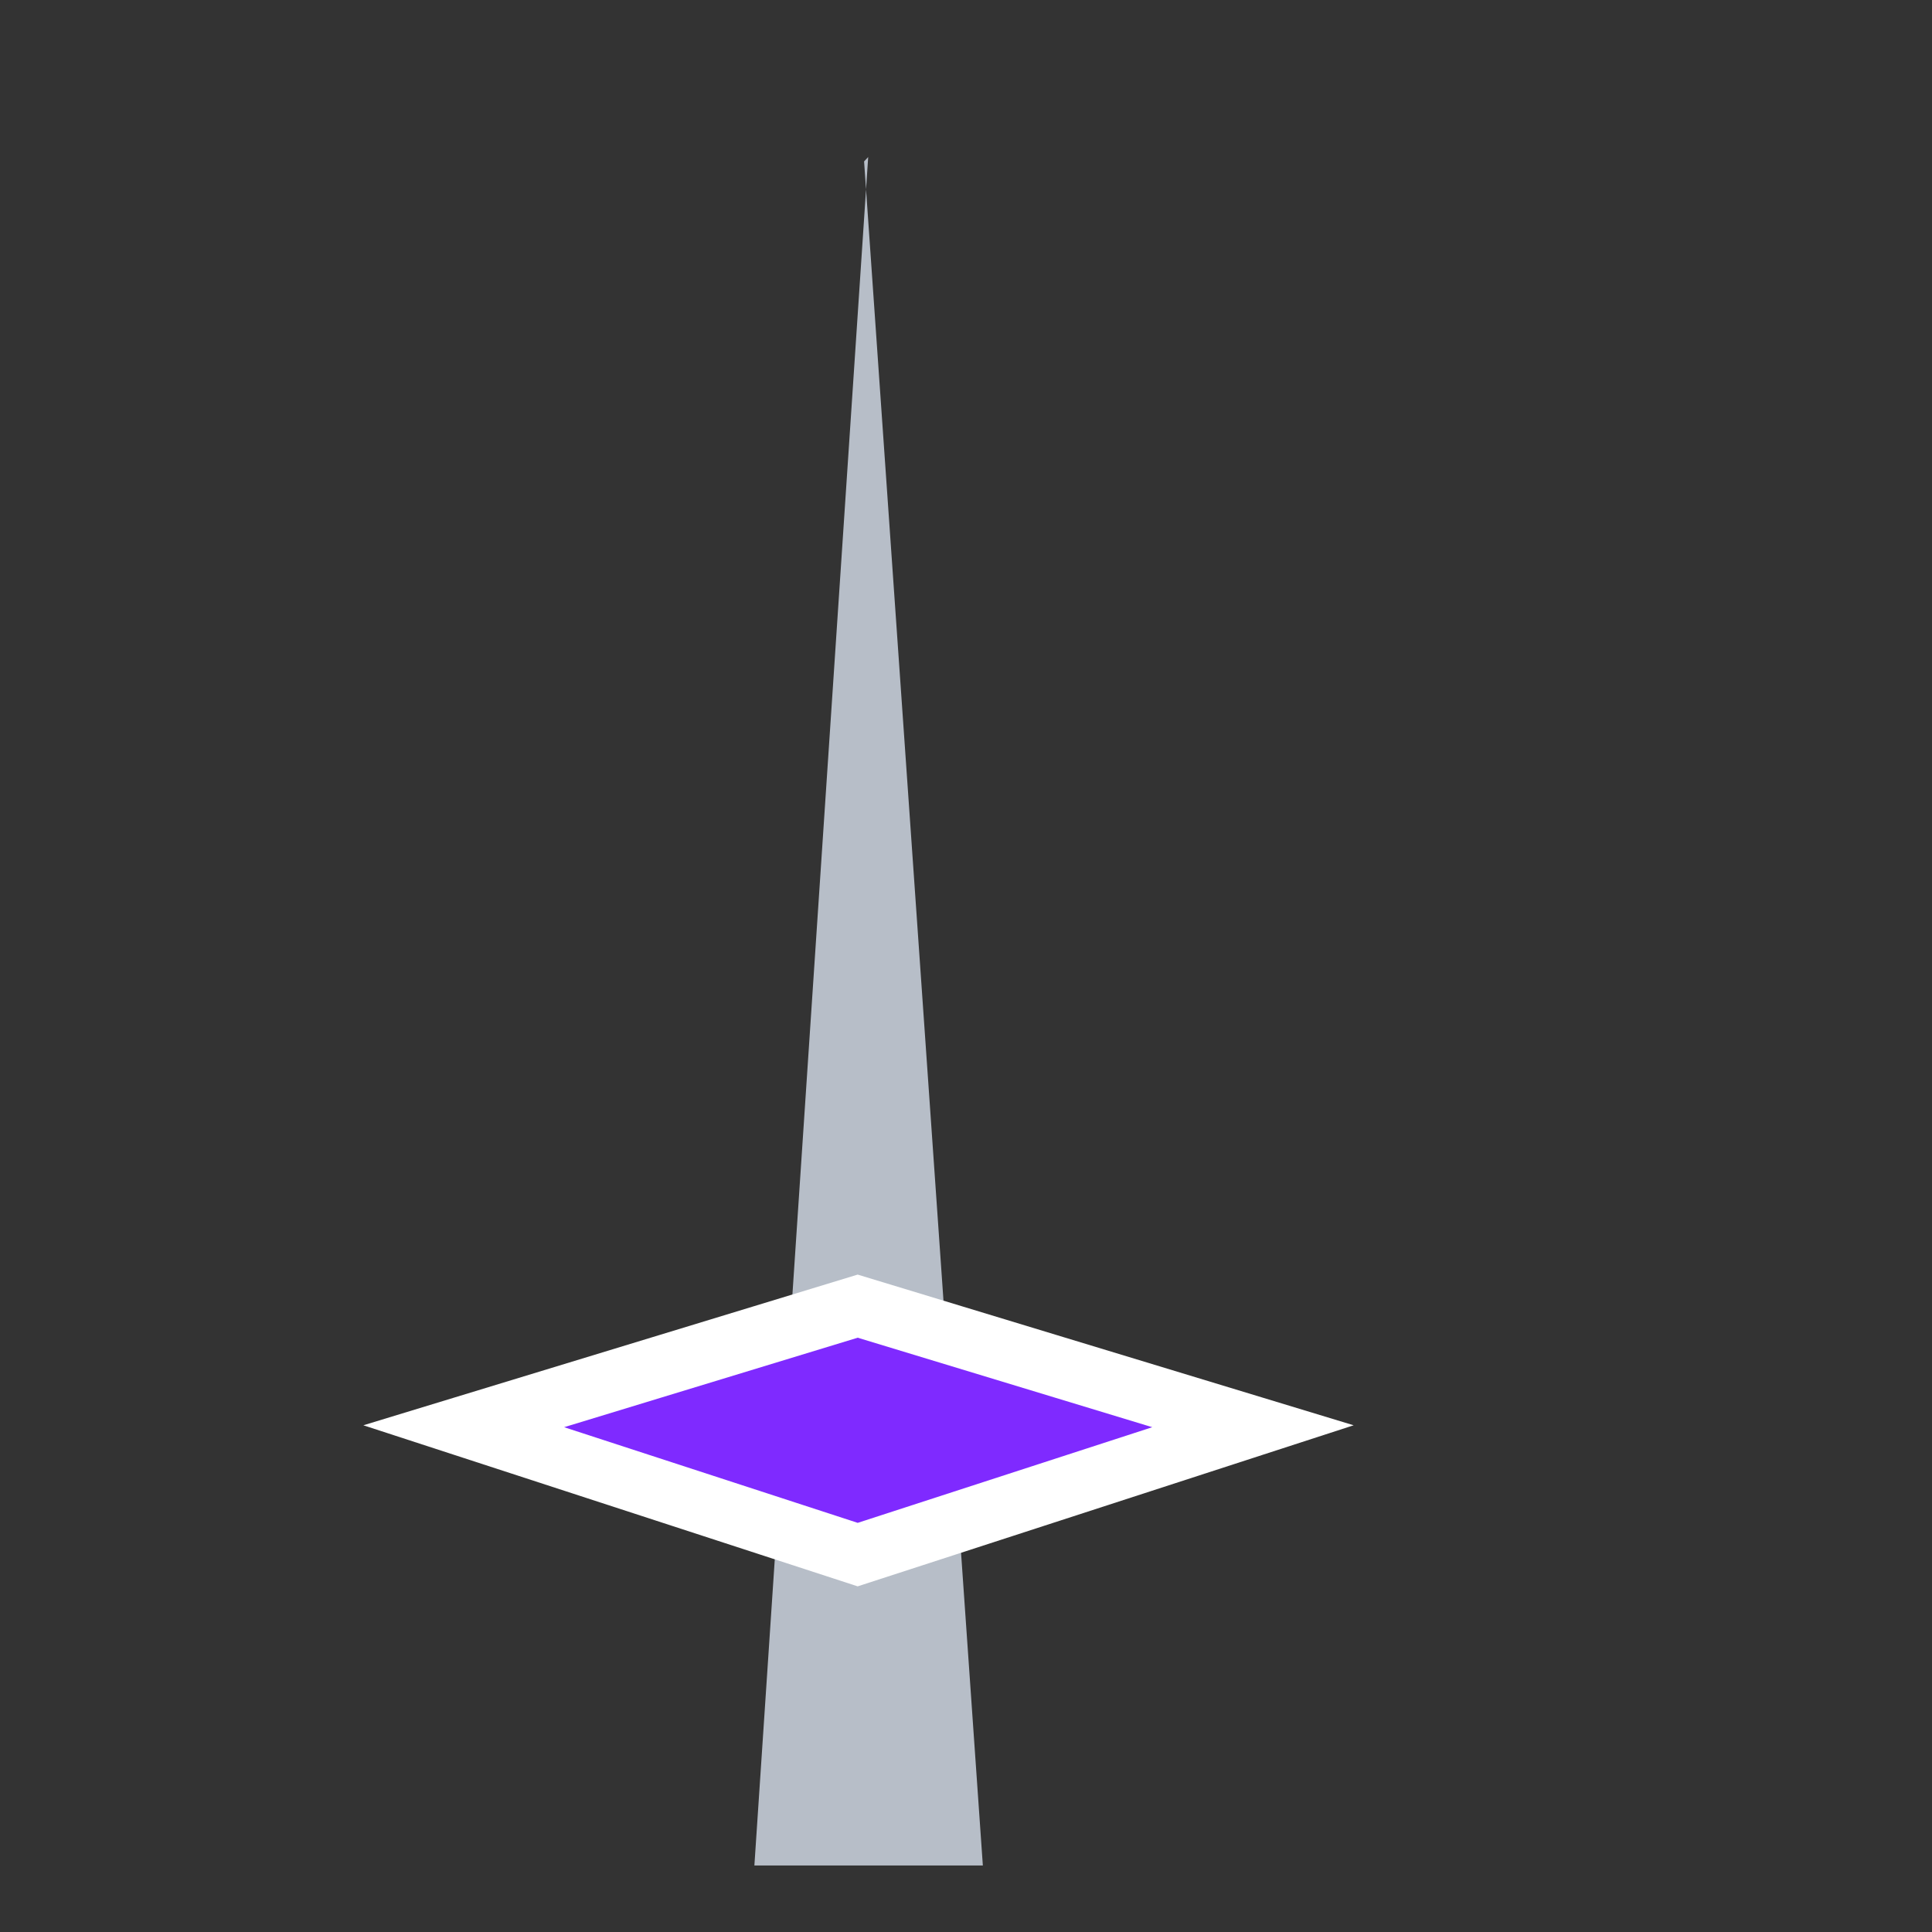 <?xml version="1.0" encoding="UTF-8" standalone="no"?>
<!-- Created with Inkscape (http://www.inkscape.org/) -->

<svg
   width="32"
   height="32"
   viewBox="0 0 32 32"
   version="1.1"
   id="svg1"
   sodipodi:docname="waifu_consumable.svg"
   inkscape:version="1.4 (e7c3feb100, 2024-10-09)"
   xmlns:inkscape="http://www.inkscape.org/namespaces/inkscape"
   xmlns:sodipodi="http://sodipodi.sourceforge.net/DTD/sodipodi-0.dtd"
   xmlns="http://www.w3.org/2000/svg"
   xmlns:svg="http://www.w3.org/2000/svg">
  <rect x="0" y="0" width="32" height="32" fill="#333333" stroke="none"/>
  <sodipodi:namedview
     id="namedview1"
     pagecolor="#505050"
     bordercolor="#ffffff"
     borderopacity="1"
     inkscape:showpageshadow="0"
     inkscape:pageopacity="0"
     inkscape:pagecheckerboard="1"
     inkscape:deskcolor="#505050"
     inkscape:document-units="px"
     inkscape:zoom="17.25"
     inkscape:cx="4.6666667"
     inkscape:cy="12.782609"
     inkscape:window-width="2516"
     inkscape:window-height="1366"
     inkscape:window-x="0"
     inkscape:window-y="0"
     inkscape:window-maximized="1"
     inkscape:current-layer="layer1" />
  <defs
     id="defs1">
    <inkscape:path-effect
       effect="fillet_chamfer"
       id="path-effect8"
       is_visible="true"
       lpeversion="1"
       nodesatellites_param="F,0,0,1,0,0,0,1 @ F,0,0,1,0,0,0,1 @ F,0,0,1,0,0,0,1 @ F,0,0,1,0,0,0,1"
       radius="0"
       unit="px"
       method="auto"
       mode="F"
       chamfer_steps="1"
       flexible="false"
       use_knot_distance="true"
       apply_no_radius="true"
       apply_with_radius="true"
       only_selected="false"
       hide_knots="false" />
    <inkscape:path-effect
       effect="fillet_chamfer"
       id="path-effect5"
       is_visible="true"
       lpeversion="1"
       nodesatellites_param="F,0,0,1,0,1.722,0,1 @ F,0,0,1,0,1.722,0,1 @ F,0,0,1,0,1.722,0,1 @ F,0,1,1,0,1.143,0,1 @ F,0,0,1,0,1.143,0,1 @ F,0,0,1,0,1.722,0,1"
       radius="0"
       unit="px"
       method="auto"
       mode="F"
       chamfer_steps="1"
       flexible="false"
       use_knot_distance="true"
       apply_no_radius="true"
       apply_with_radius="true"
       only_selected="false"
       hide_knots="false" />
    <inkscape:path-effect
       effect="fillet_chamfer"
       id="path-effect3"
       is_visible="true"
       lpeversion="1"
       nodesatellites_param="F,0,0,1,0,0,0,1 @ F,0,0,1,0,1.65,0,1 @ F,0,0,1,0,0,0,1 @ F,0,0,1,0,1.497,0,1 @ F,0,0,1,0,0,0,1 @ F,0,0,1,0,1.612,0,1 @ F,0,0,1,0,0,0,1 @ F,0,0,1,0,1.69,0,1"
       radius="0"
       unit="px"
       method="auto"
       mode="F"
       chamfer_steps="1"
       flexible="false"
       use_knot_distance="true"
       apply_no_radius="true"
       apply_with_radius="true"
       only_selected="false"
       hide_knots="false" />
  </defs>
  <g
     inkscape:label="Layer 1"
     inkscape:groupmode="layer"
     id="layer1">
    <path
       id="rect5"
       style="fill:#b7bec8;stroke:none;stroke-width:0.823"
       d="m 14.38,2.166 -0.068,0.073 1.967,28.224 h -3.784 z"
       transform="translate(0,0.435)"
       sodipodi:nodetypes="ccccc"
       inkscape:original-d="m 14.379717,2.1662504 -0.0684,0.073253 1.966685,28.2236351 h -3.783855 z"
       inkscape:path-effect="#path-effect8" />
    <path
       id="rect7"
       style="opacity:1;fill:#7f2aff;stroke:#ffffff"
       d="m 14.206,21.634 6.547,1.989 -6.547,2.126 -6.525,-2.126 z"
       sodipodi:nodetypes="ccccc" />
  </g>
</svg>
